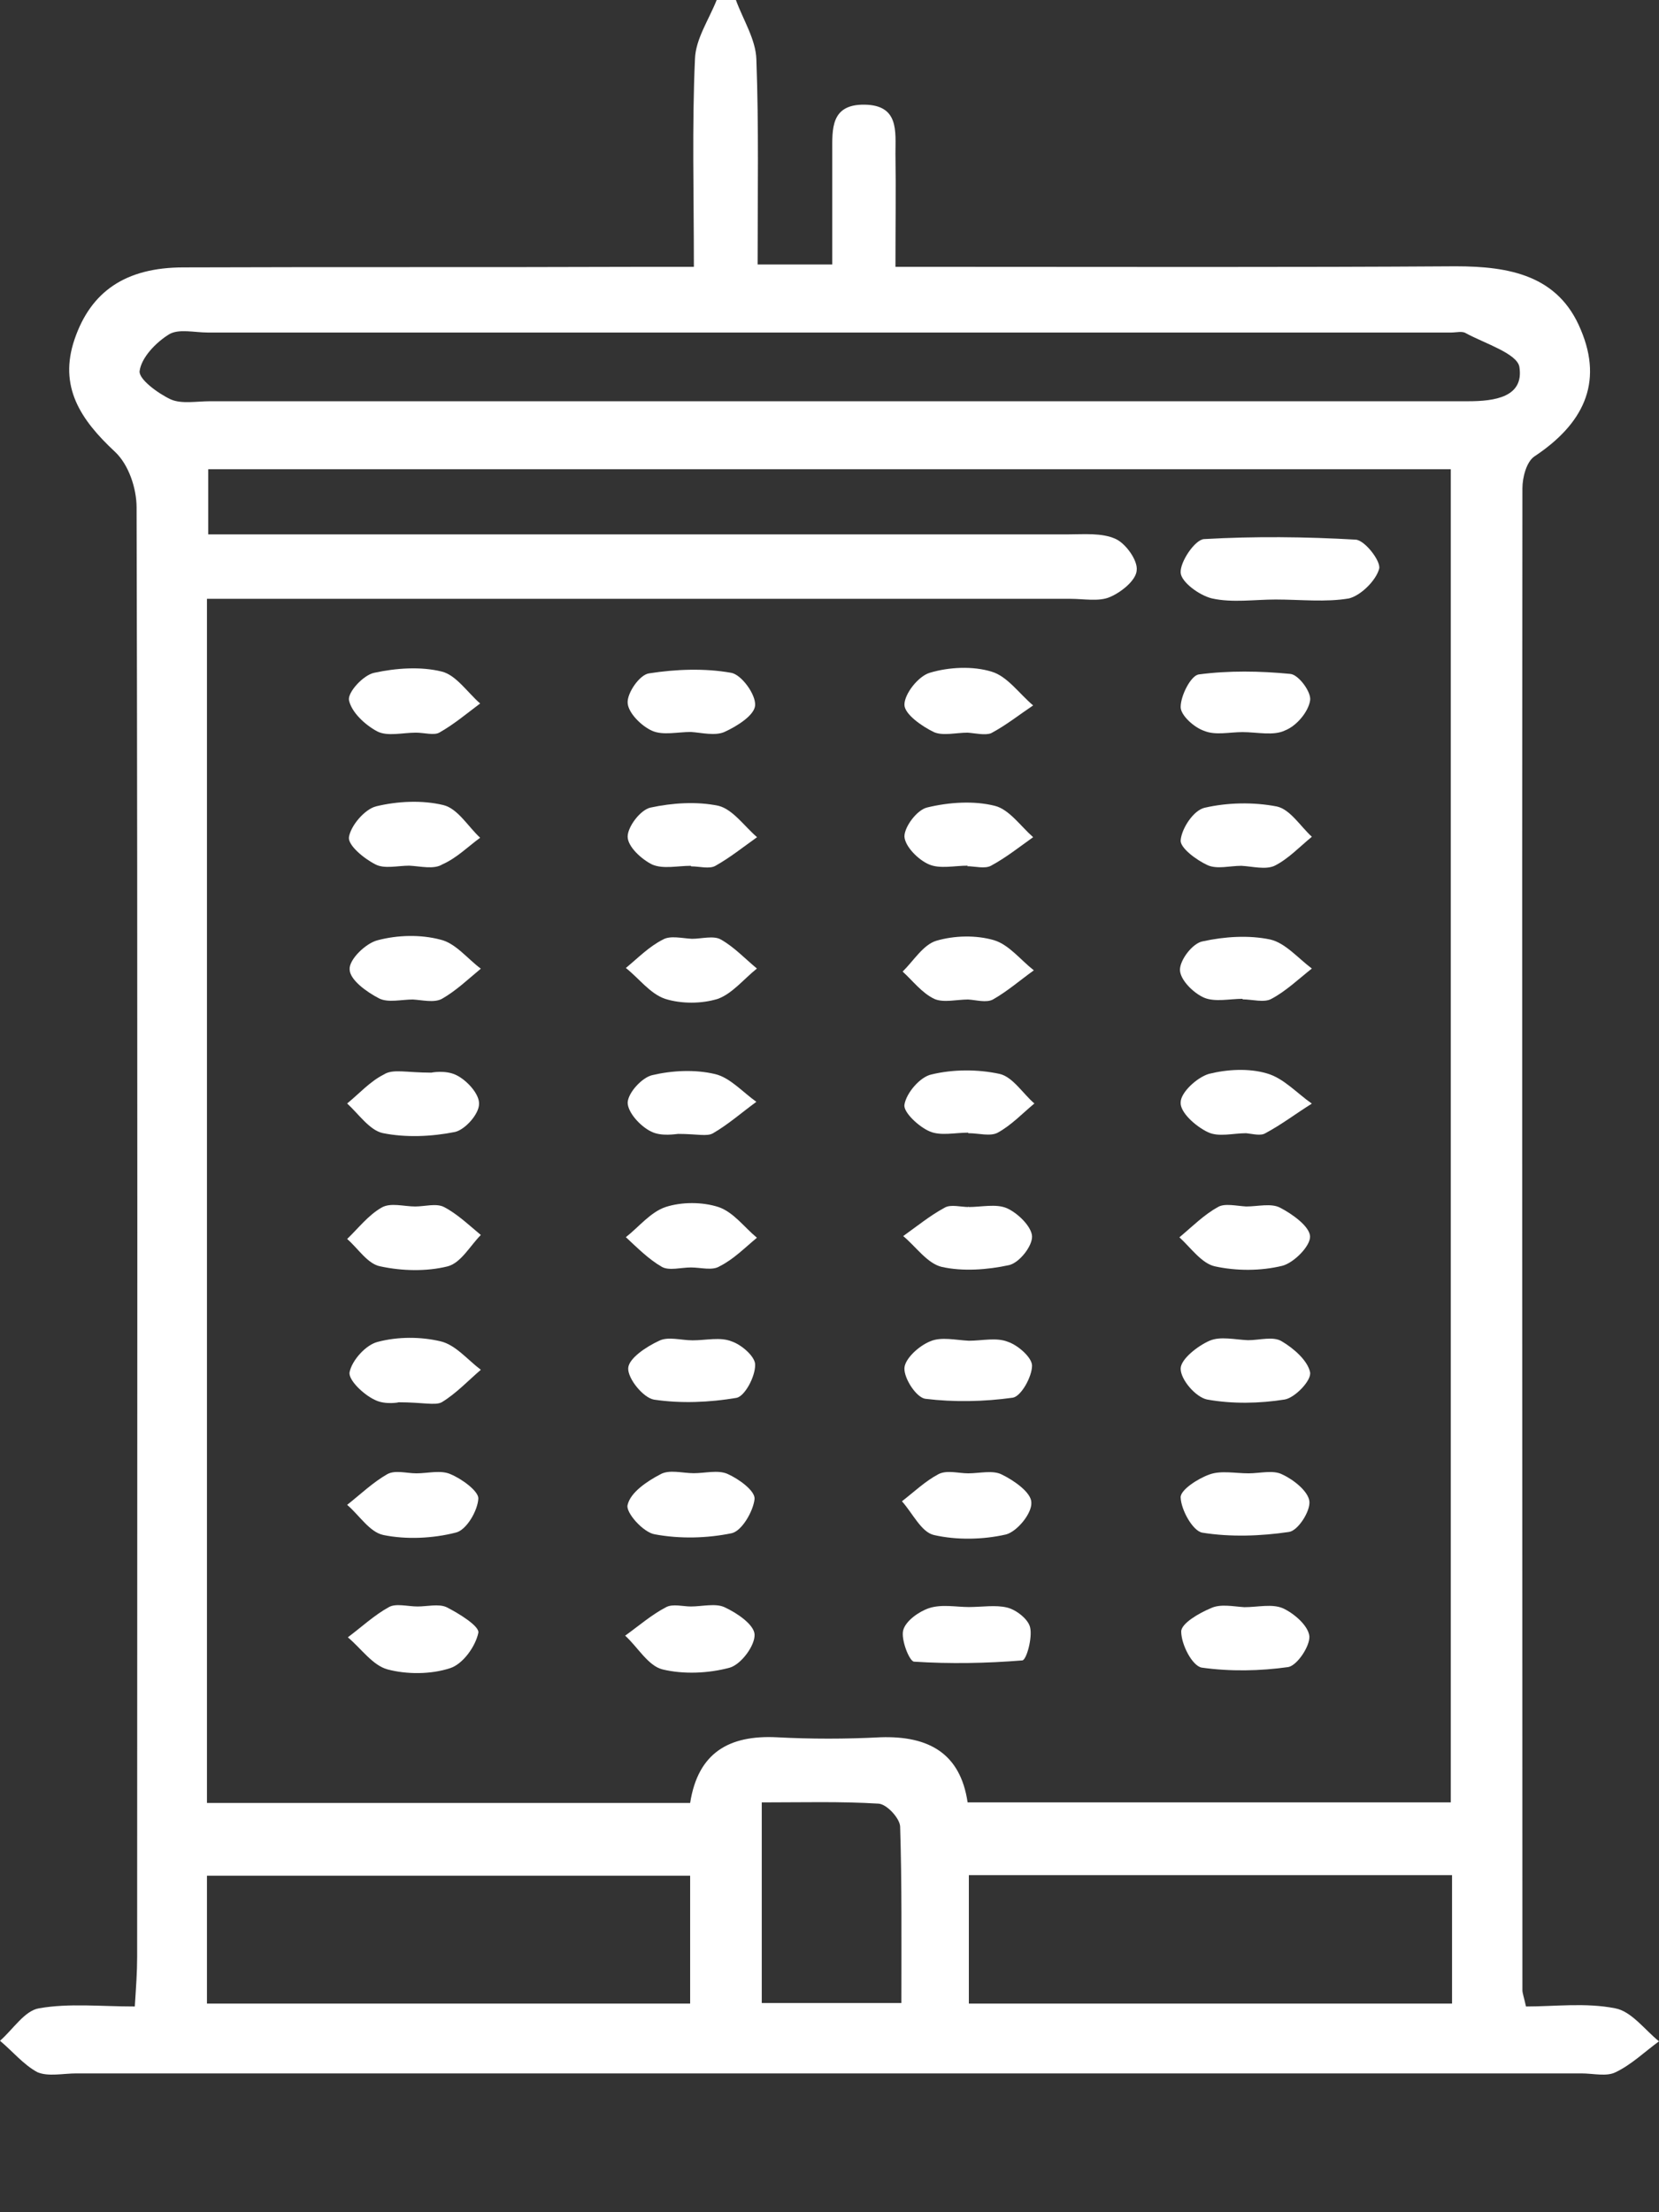 <svg width="12" height="16" viewBox="0 0 12 16" fill="none" xmlns="http://www.w3.org/2000/svg">
<rect x="0" y="0" width="12" height="16" fill="#333333" stroke="none"/>
<path d="M5.323 0C5.375 0.143 5.467 0.286 5.471 0.429C5.489 0.917 5.48 1.409 5.48 1.913C5.671 1.913 5.819 1.913 6.02 1.913C6.02 1.64 6.02 1.367 6.02 1.098C6.02 0.934 6.007 0.753 6.255 0.757C6.503 0.761 6.477 0.95 6.477 1.11C6.481 1.371 6.477 1.632 6.477 1.93C6.642 1.93 6.768 1.93 6.899 1.93C8.109 1.93 9.319 1.934 10.529 1.926C10.921 1.926 11.273 1.993 11.434 2.384C11.6 2.775 11.447 3.07 11.099 3.301C11.042 3.339 11.012 3.452 11.012 3.532C11.008 7.153 11.012 10.774 11.012 14.394C11.012 14.415 11.021 14.437 11.038 14.512C11.247 14.512 11.469 14.483 11.682 14.525C11.8 14.546 11.896 14.68 12 14.764C11.896 14.84 11.8 14.933 11.687 14.987C11.621 15.021 11.526 14.996 11.438 14.996C7.808 14.996 4.183 14.996 0.553 14.996C0.457 14.996 0.348 15.021 0.27 14.987C0.17 14.933 0.091 14.836 0 14.76C0.096 14.676 0.178 14.542 0.283 14.525C0.501 14.487 0.727 14.512 0.975 14.512C0.984 14.373 0.992 14.264 0.992 14.155C0.992 10.66 0.997 7.166 0.988 3.671C0.988 3.532 0.931 3.36 0.831 3.267C0.583 3.036 0.422 2.796 0.54 2.452C0.657 2.111 0.905 1.934 1.328 1.934C2.42 1.93 3.508 1.934 4.601 1.93C4.727 1.93 4.853 1.93 5.019 1.93C5.019 1.405 5.005 0.913 5.027 0.425C5.032 0.282 5.127 0.143 5.184 0C5.232 0 5.28 0 5.323 0ZM6.999 13.036C8.192 13.036 9.345 13.036 10.494 13.036C10.494 9.807 10.494 6.602 10.494 3.394C7.482 3.394 4.487 3.394 1.506 3.394C1.506 3.562 1.506 3.705 1.506 3.865C1.676 3.865 1.815 3.865 1.959 3.865C3.878 3.865 5.802 3.865 7.721 3.865C7.839 3.865 7.97 3.852 8.07 3.898C8.144 3.932 8.231 4.054 8.222 4.125C8.218 4.197 8.109 4.285 8.026 4.319C7.948 4.352 7.839 4.331 7.743 4.331C5.798 4.331 3.856 4.331 1.911 4.331C1.776 4.331 1.637 4.331 1.497 4.331C1.497 7.267 1.497 10.147 1.497 13.04C2.672 13.04 3.83 13.04 4.992 13.04C5.049 12.675 5.275 12.548 5.619 12.565C5.867 12.578 6.115 12.578 6.368 12.565C6.72 12.553 6.947 12.683 6.999 13.036ZM5.998 2.902C6.921 2.902 7.848 2.902 8.77 2.902C9.388 2.902 10.002 2.902 10.62 2.902C10.812 2.902 11.025 2.872 10.99 2.653C10.973 2.557 10.742 2.485 10.603 2.41C10.577 2.393 10.533 2.405 10.498 2.405C7.499 2.405 4.501 2.405 1.502 2.405C1.406 2.405 1.293 2.376 1.223 2.418C1.127 2.477 1.023 2.586 1.01 2.683C1.001 2.742 1.145 2.847 1.236 2.889C1.314 2.923 1.423 2.902 1.519 2.902C3.012 2.902 4.505 2.902 5.998 2.902ZM1.497 14.491C2.681 14.491 3.835 14.491 4.992 14.491C4.992 14.167 4.992 13.865 4.992 13.566C3.813 13.566 2.664 13.566 1.497 13.566C1.497 13.877 1.497 14.172 1.497 14.491ZM10.503 13.562C9.323 13.562 8.17 13.562 7.008 13.562C7.008 13.886 7.008 14.184 7.008 14.491C8.183 14.491 9.336 14.491 10.503 14.491C10.503 14.18 10.503 13.886 10.503 13.562ZM6.52 14.487C6.52 14.05 6.524 13.633 6.511 13.213C6.511 13.154 6.416 13.049 6.355 13.045C6.081 13.028 5.802 13.036 5.51 13.036C5.51 13.549 5.51 14.016 5.51 14.487C5.854 14.487 6.168 14.487 6.52 14.487Z" fill="white"/>
<path d="M9.227 4.336C9.075 4.336 8.914 4.361 8.766 4.328C8.675 4.306 8.544 4.21 8.54 4.142C8.535 4.063 8.644 3.903 8.709 3.899C9.075 3.878 9.441 3.882 9.806 3.903C9.872 3.907 9.989 4.058 9.976 4.113C9.954 4.197 9.845 4.306 9.758 4.328C9.589 4.357 9.406 4.336 9.227 4.336Z" fill="white"/>
<path d="M3.008 5.299C2.912 5.299 2.803 5.328 2.729 5.29C2.642 5.244 2.542 5.152 2.524 5.063C2.516 5.004 2.629 4.882 2.707 4.866C2.864 4.832 3.042 4.819 3.195 4.857C3.299 4.882 3.382 5.009 3.473 5.088C3.377 5.16 3.282 5.24 3.177 5.299C3.138 5.32 3.068 5.299 3.008 5.299Z" fill="white"/>
<path d="M8.988 5.295C8.892 5.295 8.792 5.32 8.71 5.286C8.636 5.261 8.54 5.173 8.54 5.114C8.54 5.03 8.614 4.887 8.67 4.878C8.888 4.849 9.114 4.853 9.332 4.874C9.393 4.878 9.489 5.009 9.476 5.068C9.463 5.148 9.38 5.249 9.297 5.282C9.214 5.324 9.093 5.295 8.988 5.295Z" fill="white"/>
<path d="M3.012 10.656C3.095 10.656 3.186 10.631 3.256 10.661C3.338 10.694 3.46 10.783 3.46 10.837C3.456 10.926 3.373 11.069 3.295 11.085C3.13 11.127 2.938 11.136 2.773 11.102C2.673 11.081 2.599 10.959 2.511 10.884C2.607 10.808 2.699 10.72 2.803 10.661C2.86 10.631 2.942 10.656 3.012 10.656Z" fill="white"/>
<path d="M9.031 10.656C9.114 10.656 9.21 10.63 9.275 10.664C9.358 10.702 9.462 10.786 9.471 10.857C9.48 10.929 9.388 11.072 9.323 11.08C9.119 11.11 8.901 11.118 8.696 11.085C8.627 11.072 8.544 10.921 8.54 10.832C8.535 10.777 8.666 10.693 8.749 10.664C8.831 10.634 8.936 10.656 9.031 10.656Z" fill="white"/>
<path d="M3.021 11.619C3.09 11.619 3.173 11.598 3.23 11.624C3.321 11.67 3.469 11.762 3.46 11.809C3.439 11.91 3.347 12.036 3.256 12.065C3.117 12.111 2.942 12.111 2.803 12.074C2.694 12.044 2.612 11.922 2.516 11.842C2.616 11.767 2.707 11.682 2.812 11.624C2.864 11.594 2.947 11.619 3.021 11.619Z" fill="white"/>
<path d="M9.001 11.624C9.097 11.624 9.201 11.598 9.28 11.632C9.362 11.67 9.463 11.758 9.471 11.834C9.476 11.905 9.384 12.044 9.319 12.057C9.114 12.086 8.897 12.09 8.692 12.061C8.623 12.048 8.544 11.893 8.544 11.8C8.544 11.741 8.675 11.666 8.757 11.632C8.827 11.598 8.919 11.619 9.001 11.624Z" fill="white"/>
<path d="M2.881 10.142C2.894 10.142 2.786 10.163 2.712 10.125C2.629 10.087 2.516 9.978 2.529 9.923C2.546 9.839 2.646 9.726 2.733 9.705C2.877 9.667 3.042 9.667 3.186 9.701C3.295 9.726 3.382 9.835 3.478 9.907C3.386 9.986 3.299 10.079 3.195 10.142C3.147 10.167 3.06 10.142 2.881 10.142Z" fill="white"/>
<path d="M9.027 9.693C9.11 9.693 9.21 9.663 9.271 9.701C9.358 9.752 9.458 9.84 9.476 9.924C9.489 9.983 9.367 10.109 9.293 10.122C9.11 10.151 8.914 10.155 8.731 10.122C8.649 10.105 8.54 9.979 8.54 9.899C8.54 9.831 8.662 9.735 8.749 9.697C8.827 9.663 8.932 9.689 9.027 9.693Z" fill="white"/>
<path d="M4.997 11.619C5.079 11.619 5.175 11.594 5.24 11.624C5.332 11.666 5.454 11.75 5.458 11.821C5.462 11.901 5.362 12.036 5.28 12.061C5.127 12.103 4.944 12.111 4.792 12.074C4.688 12.048 4.614 11.914 4.522 11.83C4.622 11.758 4.714 11.678 4.818 11.624C4.866 11.598 4.94 11.619 4.997 11.619Z" fill="white"/>
<path d="M7.008 11.623C7.103 11.623 7.203 11.606 7.286 11.627C7.351 11.643 7.438 11.711 7.451 11.77C7.469 11.845 7.425 12.005 7.395 12.009C7.134 12.03 6.873 12.035 6.611 12.018C6.577 12.014 6.516 11.858 6.533 11.791C6.551 11.723 6.646 11.656 6.72 11.631C6.812 11.601 6.916 11.623 7.008 11.623Z" fill="white"/>
<path d="M4.997 5.294C4.901 5.294 4.796 5.32 4.718 5.286C4.64 5.252 4.544 5.156 4.54 5.084C4.535 5.013 4.627 4.878 4.696 4.87C4.888 4.84 5.097 4.832 5.288 4.866C5.362 4.878 5.467 5.021 5.462 5.101C5.458 5.173 5.332 5.252 5.24 5.294C5.171 5.324 5.075 5.299 4.997 5.294C4.997 5.299 4.997 5.299 4.997 5.294Z" fill="white"/>
<path d="M6.999 5.299C6.916 5.299 6.821 5.324 6.755 5.295C6.668 5.253 6.542 5.165 6.542 5.097C6.542 5.018 6.642 4.891 6.725 4.866C6.864 4.824 7.038 4.816 7.173 4.858C7.286 4.891 7.373 5.018 7.473 5.102C7.373 5.169 7.278 5.245 7.169 5.303C7.125 5.32 7.056 5.303 6.999 5.299Z" fill="white"/>
<path d="M7.003 10.656C7.086 10.656 7.182 10.631 7.247 10.665C7.334 10.707 7.46 10.795 7.46 10.867C7.465 10.947 7.356 11.077 7.277 11.098C7.112 11.136 6.92 11.14 6.755 11.102C6.664 11.081 6.603 10.947 6.524 10.858C6.611 10.791 6.694 10.711 6.79 10.661C6.851 10.631 6.934 10.656 7.003 10.656Z" fill="white"/>
<path d="M5.018 10.655C5.101 10.655 5.193 10.63 5.262 10.66C5.345 10.697 5.462 10.782 5.458 10.841C5.449 10.929 5.367 11.072 5.293 11.089C5.114 11.126 4.918 11.131 4.736 11.097C4.653 11.084 4.522 10.937 4.54 10.883C4.561 10.794 4.679 10.714 4.775 10.664C4.84 10.626 4.936 10.655 5.018 10.655Z" fill="white"/>
<path d="M7.008 9.697C7.103 9.697 7.208 9.671 7.291 9.705C7.365 9.73 7.465 9.819 7.465 9.877C7.465 9.957 7.386 10.1 7.325 10.109C7.116 10.138 6.899 10.142 6.694 10.117C6.629 10.109 6.538 9.97 6.542 9.894C6.546 9.827 6.646 9.734 6.729 9.701C6.807 9.667 6.912 9.692 7.008 9.697C7.008 9.692 7.008 9.692 7.008 9.697Z" fill="white"/>
<path d="M5.01 9.694C5.106 9.694 5.21 9.668 5.293 9.702C5.367 9.727 5.467 9.816 5.462 9.874C5.462 9.958 5.388 10.097 5.328 10.11C5.132 10.143 4.927 10.152 4.731 10.123C4.653 10.11 4.54 9.971 4.544 9.895C4.548 9.824 4.675 9.74 4.766 9.698C4.831 9.664 4.927 9.694 5.01 9.694Z" fill="white"/>
<path d="M2.96 6.261C2.877 6.261 2.781 6.286 2.716 6.252C2.633 6.21 2.516 6.114 2.524 6.055C2.537 5.971 2.638 5.853 2.72 5.832C2.877 5.794 3.055 5.786 3.208 5.823C3.312 5.849 3.386 5.979 3.473 6.059C3.382 6.126 3.303 6.206 3.199 6.252C3.138 6.29 3.042 6.265 2.96 6.261Z" fill="white"/>
<path d="M8.979 6.262C8.897 6.262 8.805 6.288 8.736 6.258C8.653 6.22 8.535 6.132 8.54 6.077C8.548 5.989 8.635 5.859 8.714 5.842C8.879 5.804 9.066 5.8 9.236 5.833C9.332 5.854 9.406 5.976 9.489 6.052C9.401 6.124 9.319 6.212 9.219 6.262C9.153 6.292 9.058 6.266 8.979 6.262C8.979 6.266 8.979 6.266 8.979 6.262Z" fill="white"/>
<path d="M2.986 7.229C2.903 7.229 2.807 7.254 2.742 7.221C2.651 7.174 2.529 7.086 2.529 7.01C2.525 6.939 2.646 6.821 2.733 6.8C2.877 6.762 3.043 6.758 3.186 6.796C3.295 6.821 3.382 6.935 3.478 7.006C3.386 7.082 3.299 7.166 3.195 7.225C3.138 7.254 3.056 7.233 2.986 7.229Z" fill="white"/>
<path d="M8.988 7.224C8.897 7.224 8.788 7.249 8.71 7.216C8.631 7.182 8.535 7.085 8.535 7.014C8.535 6.942 8.627 6.82 8.701 6.808C8.857 6.774 9.032 6.762 9.188 6.795C9.297 6.82 9.389 6.93 9.489 7.005C9.393 7.081 9.301 7.169 9.197 7.224C9.145 7.254 9.058 7.228 8.988 7.228C8.988 7.228 8.988 7.228 8.988 7.224Z" fill="white"/>
<path d="M3.121 7.758C3.116 7.758 3.221 7.737 3.299 7.775C3.378 7.813 3.469 7.914 3.465 7.985C3.465 8.057 3.365 8.17 3.291 8.187C3.121 8.221 2.934 8.229 2.768 8.195C2.673 8.174 2.594 8.057 2.511 7.981C2.599 7.909 2.677 7.821 2.777 7.771C2.842 7.729 2.938 7.758 3.121 7.758Z" fill="white"/>
<path d="M9.014 8.726C9.097 8.726 9.193 8.701 9.258 8.734C9.349 8.781 9.471 8.869 9.476 8.941C9.48 9.012 9.358 9.134 9.275 9.155C9.119 9.193 8.944 9.193 8.788 9.159C8.692 9.138 8.614 9.025 8.531 8.949C8.622 8.873 8.709 8.785 8.81 8.73C8.857 8.701 8.944 8.722 9.014 8.726Z" fill="white"/>
<path d="M3.003 8.726C3.073 8.726 3.156 8.701 3.212 8.73C3.308 8.78 3.391 8.86 3.478 8.932C3.399 9.012 3.334 9.134 3.238 9.159C3.086 9.197 2.908 9.193 2.751 9.159C2.659 9.142 2.59 9.029 2.511 8.961C2.594 8.881 2.664 8.789 2.76 8.734C2.825 8.696 2.921 8.726 3.003 8.726Z" fill="white"/>
<path d="M9.014 8.196C8.918 8.196 8.814 8.226 8.736 8.188C8.648 8.146 8.535 8.045 8.54 7.973C8.54 7.902 8.657 7.793 8.744 7.767C8.875 7.734 9.032 7.725 9.162 7.763C9.284 7.797 9.38 7.906 9.489 7.982C9.375 8.053 9.271 8.133 9.153 8.196C9.119 8.217 9.062 8.201 9.014 8.196Z" fill="white"/>
<path d="M4.997 6.262C4.901 6.262 4.797 6.287 4.718 6.253C4.64 6.215 4.54 6.123 4.54 6.051C4.54 5.98 4.631 5.858 4.705 5.841C4.862 5.807 5.04 5.795 5.197 5.828C5.301 5.854 5.384 5.976 5.476 6.055C5.375 6.127 5.28 6.203 5.175 6.262C5.132 6.287 5.058 6.266 5.001 6.266C4.997 6.266 4.997 6.262 4.997 6.262Z" fill="white"/>
<path d="M4.997 9.167C4.927 9.167 4.84 9.192 4.788 9.163C4.692 9.108 4.609 9.024 4.527 8.948C4.622 8.873 4.705 8.767 4.814 8.73C4.931 8.692 5.079 8.692 5.197 8.73C5.306 8.767 5.384 8.877 5.475 8.952C5.388 9.024 5.306 9.108 5.206 9.158C5.153 9.192 5.071 9.167 4.997 9.167Z" fill="white"/>
<path d="M4.905 8.201C4.892 8.201 4.784 8.222 4.71 8.184C4.631 8.146 4.54 8.045 4.54 7.974C4.544 7.902 4.644 7.793 4.718 7.776C4.862 7.742 5.027 7.734 5.171 7.768C5.28 7.793 5.371 7.898 5.471 7.969C5.367 8.045 5.267 8.133 5.158 8.196C5.114 8.222 5.045 8.201 4.905 8.201Z" fill="white"/>
<path d="M7.003 7.229C6.921 7.229 6.825 7.254 6.759 7.225C6.668 7.182 6.603 7.094 6.529 7.027C6.607 6.951 6.677 6.833 6.773 6.804C6.903 6.766 7.06 6.762 7.19 6.8C7.299 6.833 7.382 6.943 7.478 7.018C7.378 7.09 7.286 7.17 7.182 7.229C7.134 7.254 7.064 7.233 7.003 7.229Z" fill="white"/>
<path d="M5.005 6.79C5.075 6.79 5.162 6.765 5.214 6.795C5.31 6.849 5.388 6.933 5.475 7.005C5.38 7.081 5.297 7.186 5.193 7.224C5.075 7.261 4.927 7.261 4.81 7.224C4.701 7.186 4.622 7.076 4.527 7.001C4.614 6.929 4.696 6.845 4.796 6.795C4.849 6.765 4.931 6.786 5.005 6.79Z" fill="white"/>
<path d="M7.003 8.192C6.908 8.192 6.803 8.217 6.725 8.183C6.646 8.15 6.533 8.044 6.542 7.99C6.555 7.906 6.655 7.788 6.738 7.771C6.895 7.733 7.073 7.733 7.23 7.767C7.325 7.788 7.399 7.91 7.482 7.981C7.395 8.053 7.317 8.137 7.217 8.192C7.164 8.221 7.077 8.196 7.008 8.196C7.003 8.196 7.003 8.196 7.003 8.192Z" fill="white"/>
<path d="M6.999 6.261C6.903 6.261 6.799 6.286 6.72 6.252C6.642 6.219 6.546 6.122 6.542 6.05C6.542 5.979 6.633 5.857 6.707 5.84C6.864 5.802 7.043 5.79 7.195 5.828C7.299 5.853 7.382 5.975 7.473 6.055C7.373 6.126 7.278 6.202 7.169 6.261C7.125 6.286 7.051 6.265 6.995 6.265C6.999 6.265 6.999 6.261 6.999 6.261Z" fill="white"/>
<path d="M7.003 8.73C7.099 8.73 7.204 8.705 7.282 8.738C7.36 8.772 7.46 8.869 7.465 8.94C7.469 9.012 7.373 9.133 7.299 9.15C7.143 9.184 6.964 9.197 6.812 9.163C6.707 9.138 6.625 9.016 6.533 8.94C6.633 8.869 6.725 8.793 6.834 8.734C6.877 8.709 6.951 8.73 7.008 8.73C7.003 8.726 7.003 8.726 7.003 8.73Z" fill="white"/>
</svg>
